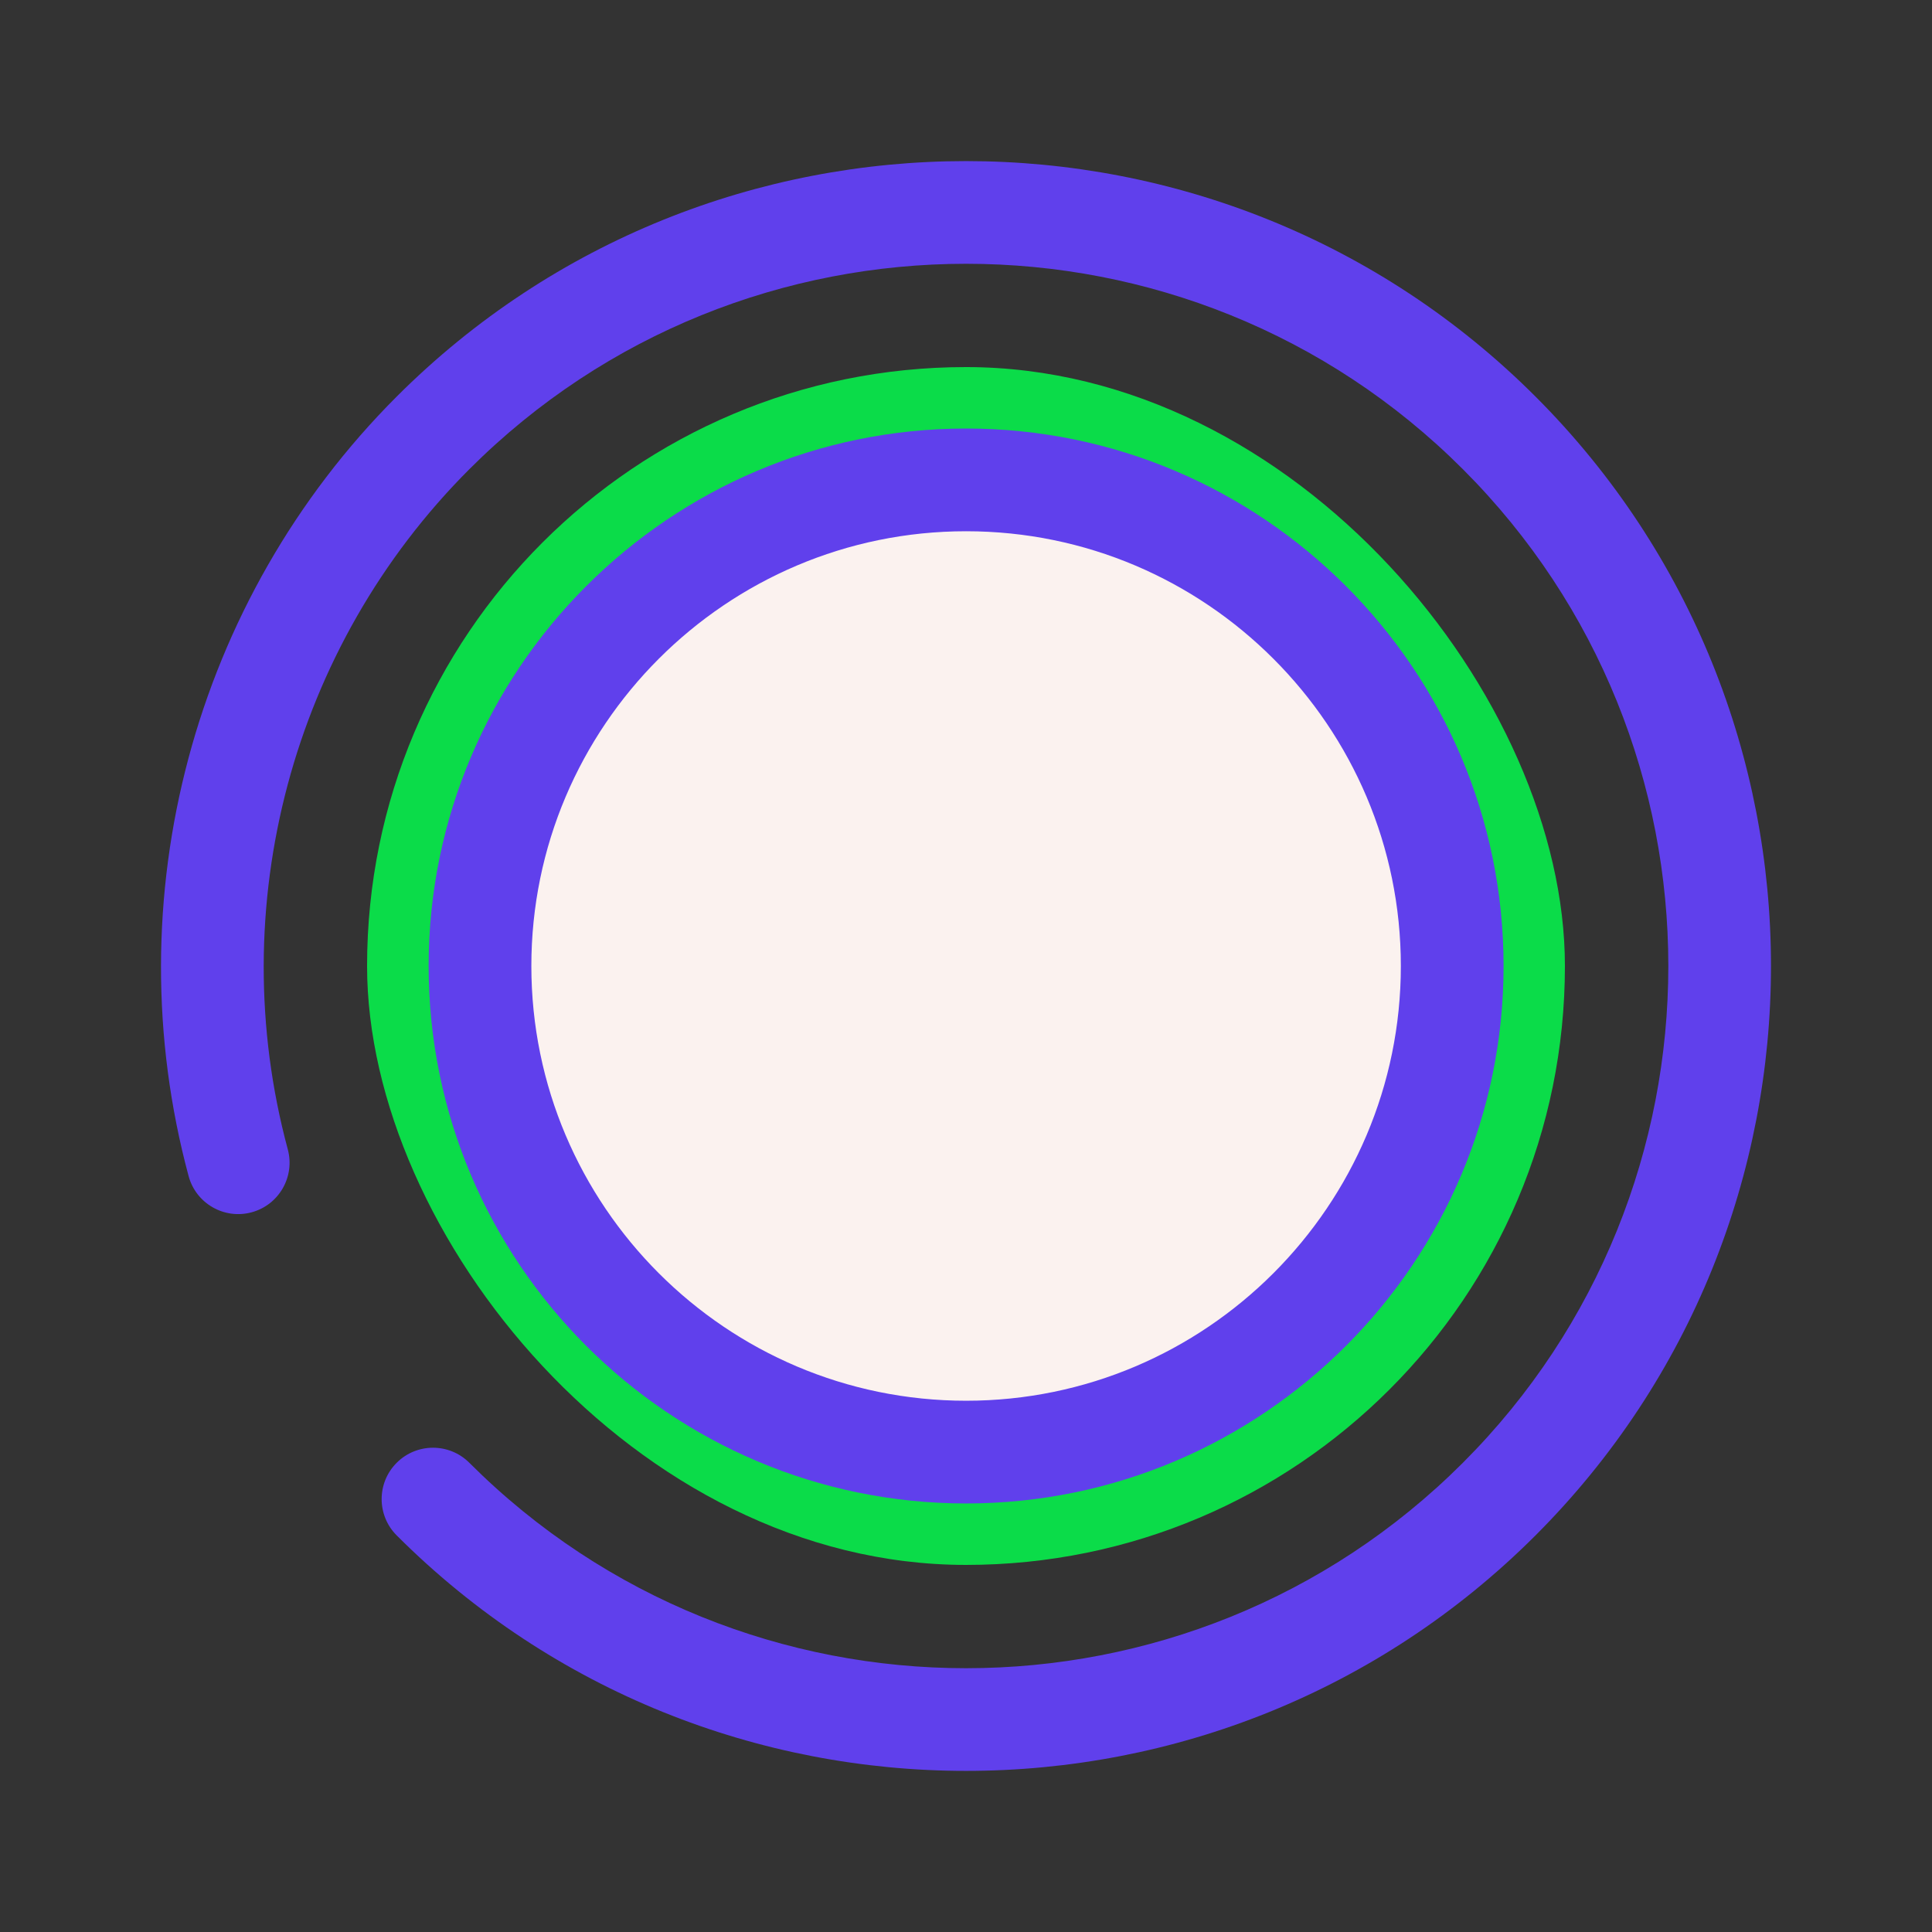 <!DOCTYPE svg PUBLIC "-//W3C//DTD SVG 1.1//EN" "http://www.w3.org/Graphics/SVG/1.1/DTD/svg11.dtd">
<!-- Uploaded to: SVG Repo, www.svgrepo.com, Transformed by: SVG Repo Mixer Tools -->
<svg height="800px" width="800px" version="1.1" id="Layer_1" xmlns="http://www.w3.org/2000/svg" xmlns:xlink="http://www.w3.org/1999/xlink" viewBox="-51.2 -51.2 614.40 614.40" xml:space="preserve" fill="#000000" stroke="#000000" stroke-width="0.005">
<rect x="-51.2" y="-51.2" width="614.40" height="614.40" fill="#333333" stroke="none"/>
<g id="SVGRepo_bgCarrier" stroke-width="0" transform="translate(97.279,97.279), scale(0.62)">
<rect x="-51.2" y="-51.2" width="614.40" height="614.40" rx="307.2" fill="#0bdc49" strokewidth="0"/>
</g>
<g id="SVGRepo_tracerCarrier" stroke-linecap="round" stroke-linejoin="round" stroke="#CCCCCC" stroke-width="1.024"/>
<g id="SVGRepo_iconCarrier"> <path style="fill:#6040ec;" d="M256.032,511.964c-65.578,0-131.156-24.962-181.079-74.885c-6.378-6.378-6.38-16.72,0-23.099 c6.378-6.378,16.72-6.38,23.1,0c87.11,87.11,228.851,87.11,315.963,0c87.11-87.11,87.11-228.851,0-315.963 c-87.11-87.11-228.851-87.11-315.961,0c-56.361,56.361-78.483,139.241-57.733,216.299c2.345,8.711-2.814,17.673-11.525,20.018 c-8.707,2.345-17.673-2.814-20.018-11.525c-23.783-88.306,1.575-183.292,66.173-247.891c99.849-99.849,262.313-99.847,362.16,0 c99.847,99.849,99.847,262.313,0,362.16C387.187,487.001,321.61,511.964,256.032,511.964z"/> <circle style="fill:#fbf2ef;" cx="256.039" cy="256.006" r="154.595"/> <path style="fill:#6040ec;" d="M256.032,426.918c-94.246,0-170.921-76.675-170.921-170.92S161.786,85.076,256.032,85.076 s170.921,76.675,170.921,170.921S350.277,426.918,256.032,426.918z M256.032,117.743c-76.234,0-138.255,62.021-138.255,138.255 s62.021,138.255,138.255,138.255s138.255-62.021,138.255-138.255S332.266,117.743,256.032,117.743z"/> </g>
</svg>